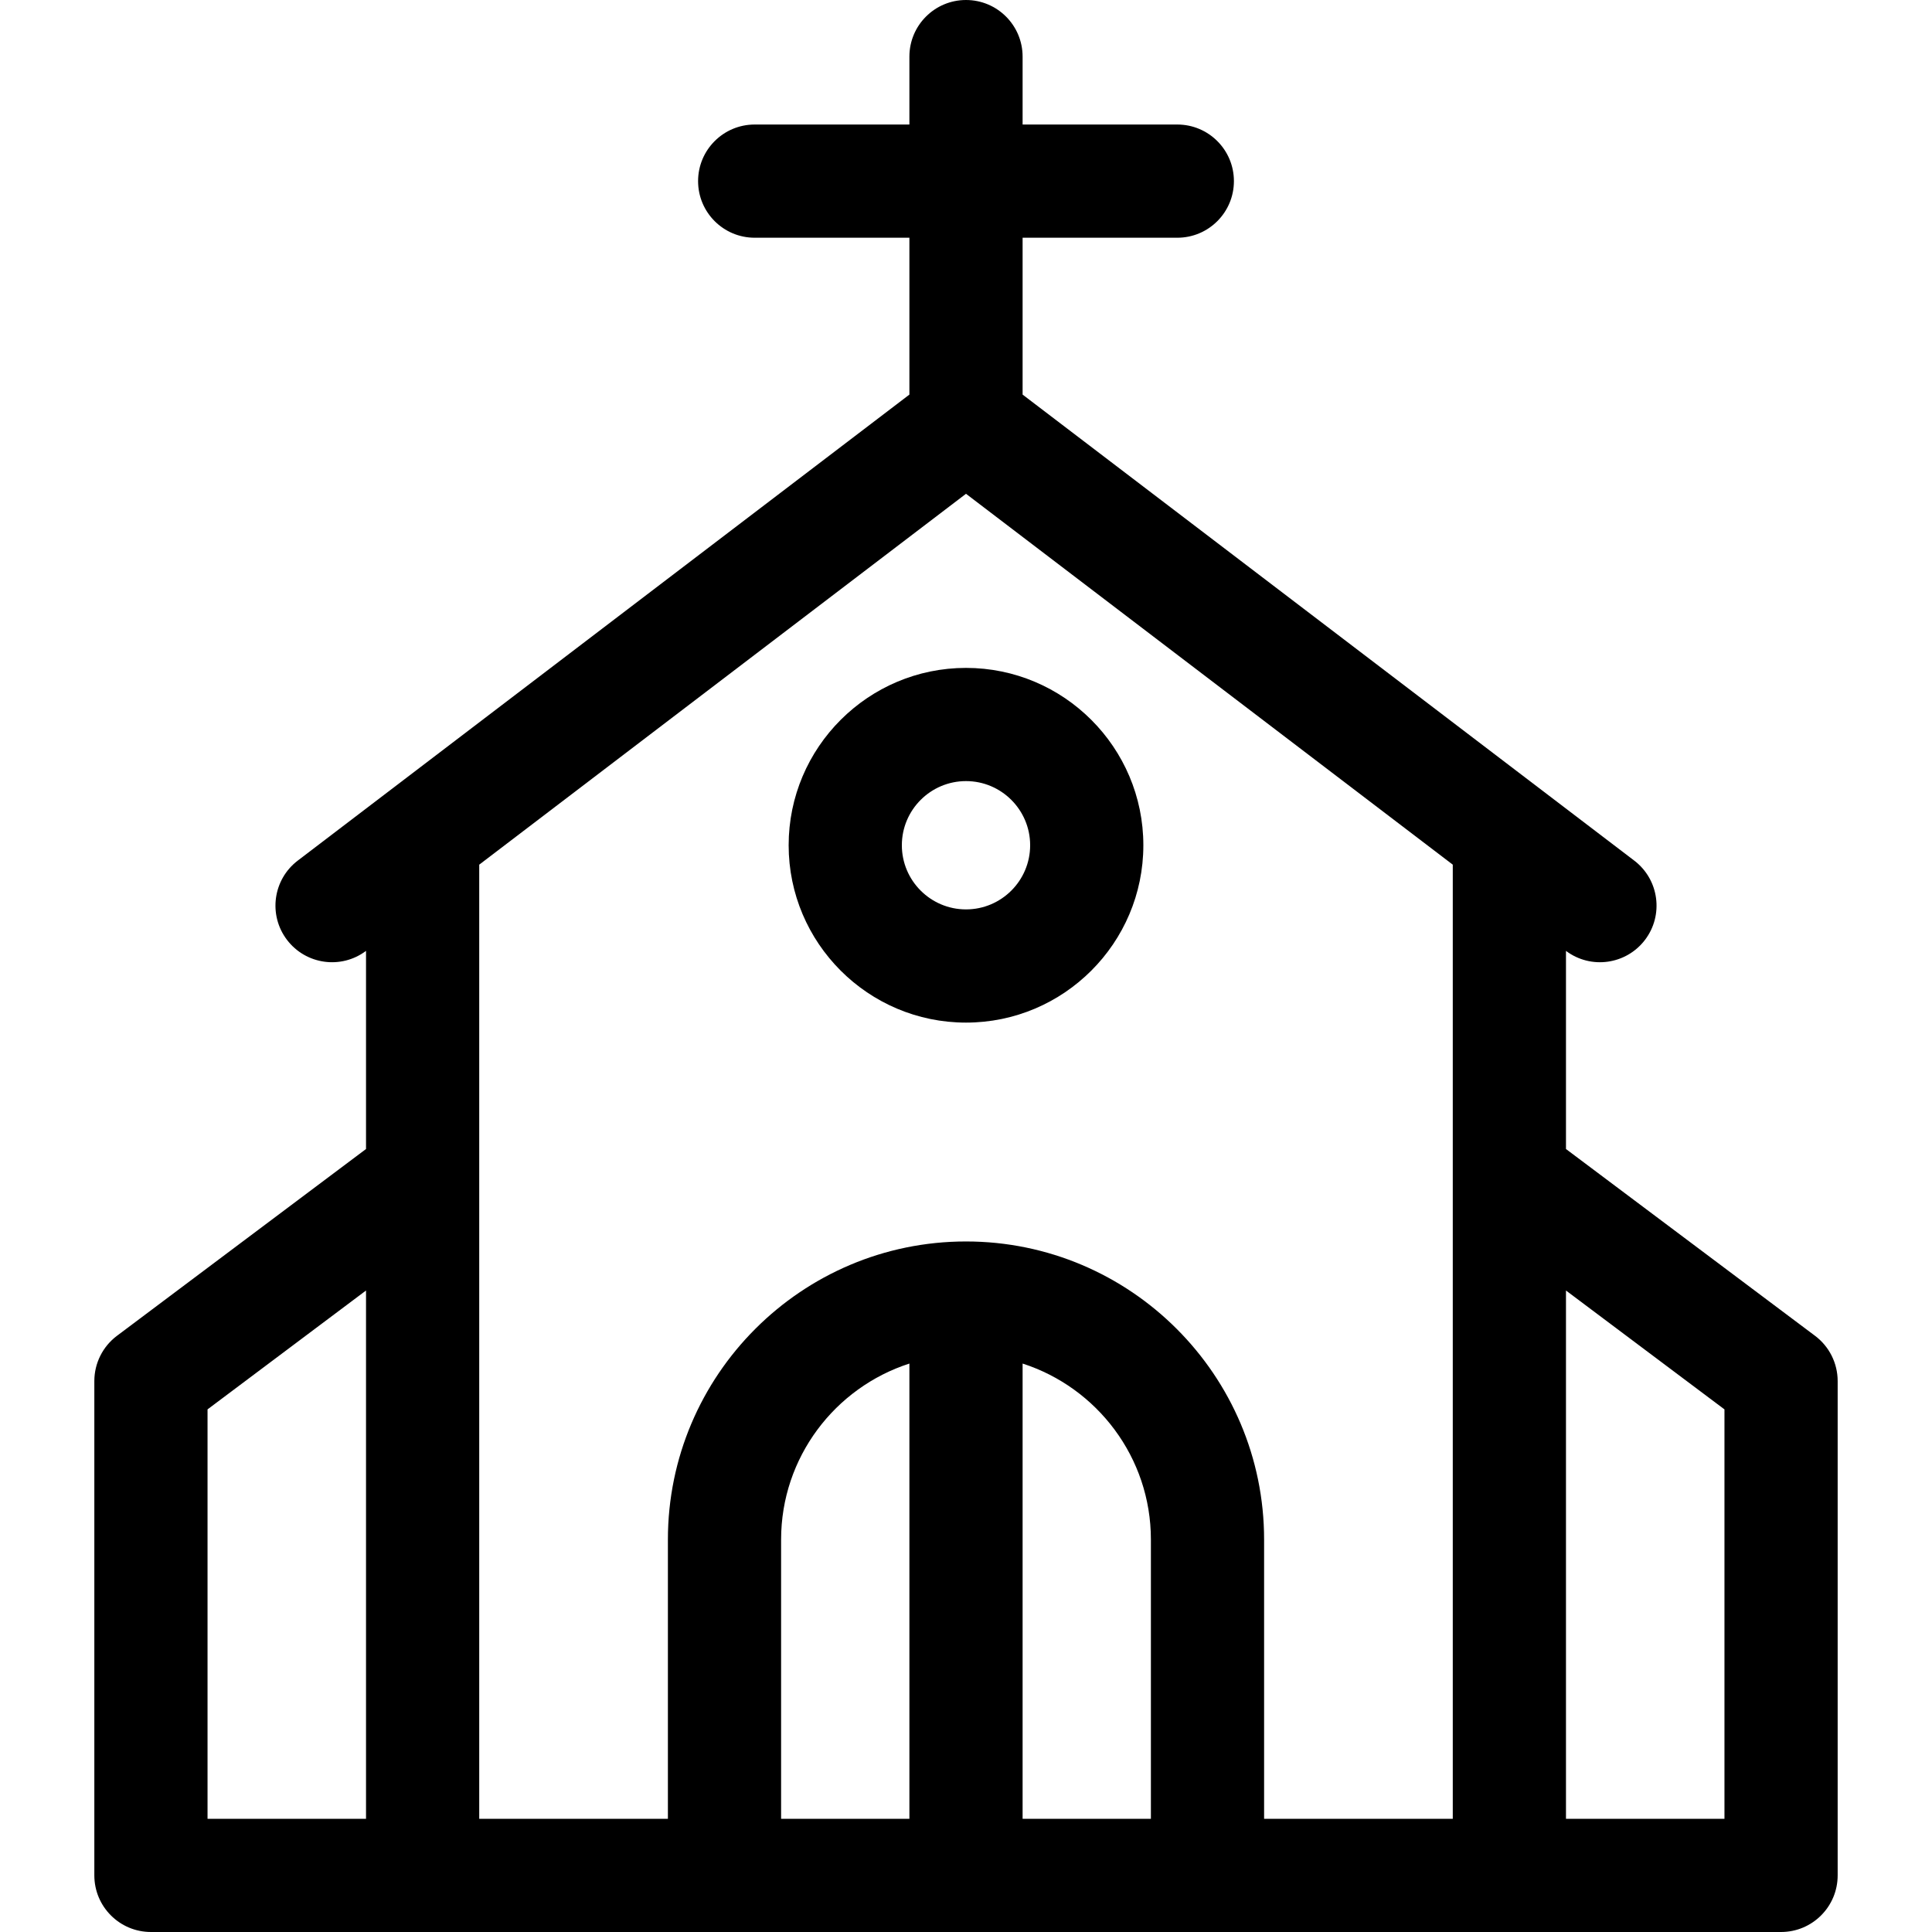 <svg id="Capa_1" enable-background="new 0 0 512 512" height="512" viewBox="0 0 512 512" width="512" xmlns="http://www.w3.org/2000/svg"><g><path d="m209 224c0 25.916 21.084 47 47 47s47-21.084 47-47-21.084-47-47-47-47 21.084-47 47zm64 0c0 9.374-7.626 17-17 17s-17-7.626-17-17 7.626-17 17-17 17 7.626 17 17z"/><path d="m481 354-66-49.5v-52.505c6.633 4.978 15.966 3.613 20.932-2.904 5.021-6.59 3.749-16.002-2.841-21.022l-162.091-123.499v-41.57h41c8.284 0 15-6.716 15-15s-6.716-15-15-15h-41v-18c0-8.284-6.716-15-15-15s-15 6.716-15 15v18h-41c-8.284 0-15 6.716-15 15s6.716 15 15 15h41v41.57l-162.091 123.498c-6.589 5.021-7.861 14.433-2.841 21.022 4.969 6.521 14.301 7.879 20.932 2.904v52.506l-66 49.5c-3.777 2.833-6 7.278-6 12v131c0 8.284 6.716 15 15 15h432c8.284 0 15-6.716 15-15v-131c0-4.722-2.223-9.167-6-12zm-384 128h-42v-108.5l42-31.5zm144 0h-34v-74c0-21.787 14.298-40.291 34-46.643zm64 0h-34v-120.643c19.702 6.352 34 24.855 34 46.643zm80 0h-50v-74c0-43.561-35.439-79-79-79s-79 35.439-79 79v74h-50v-252.856l129-98.285 129 98.285zm72 0h-42v-140l42 31.5z"/></g></svg>